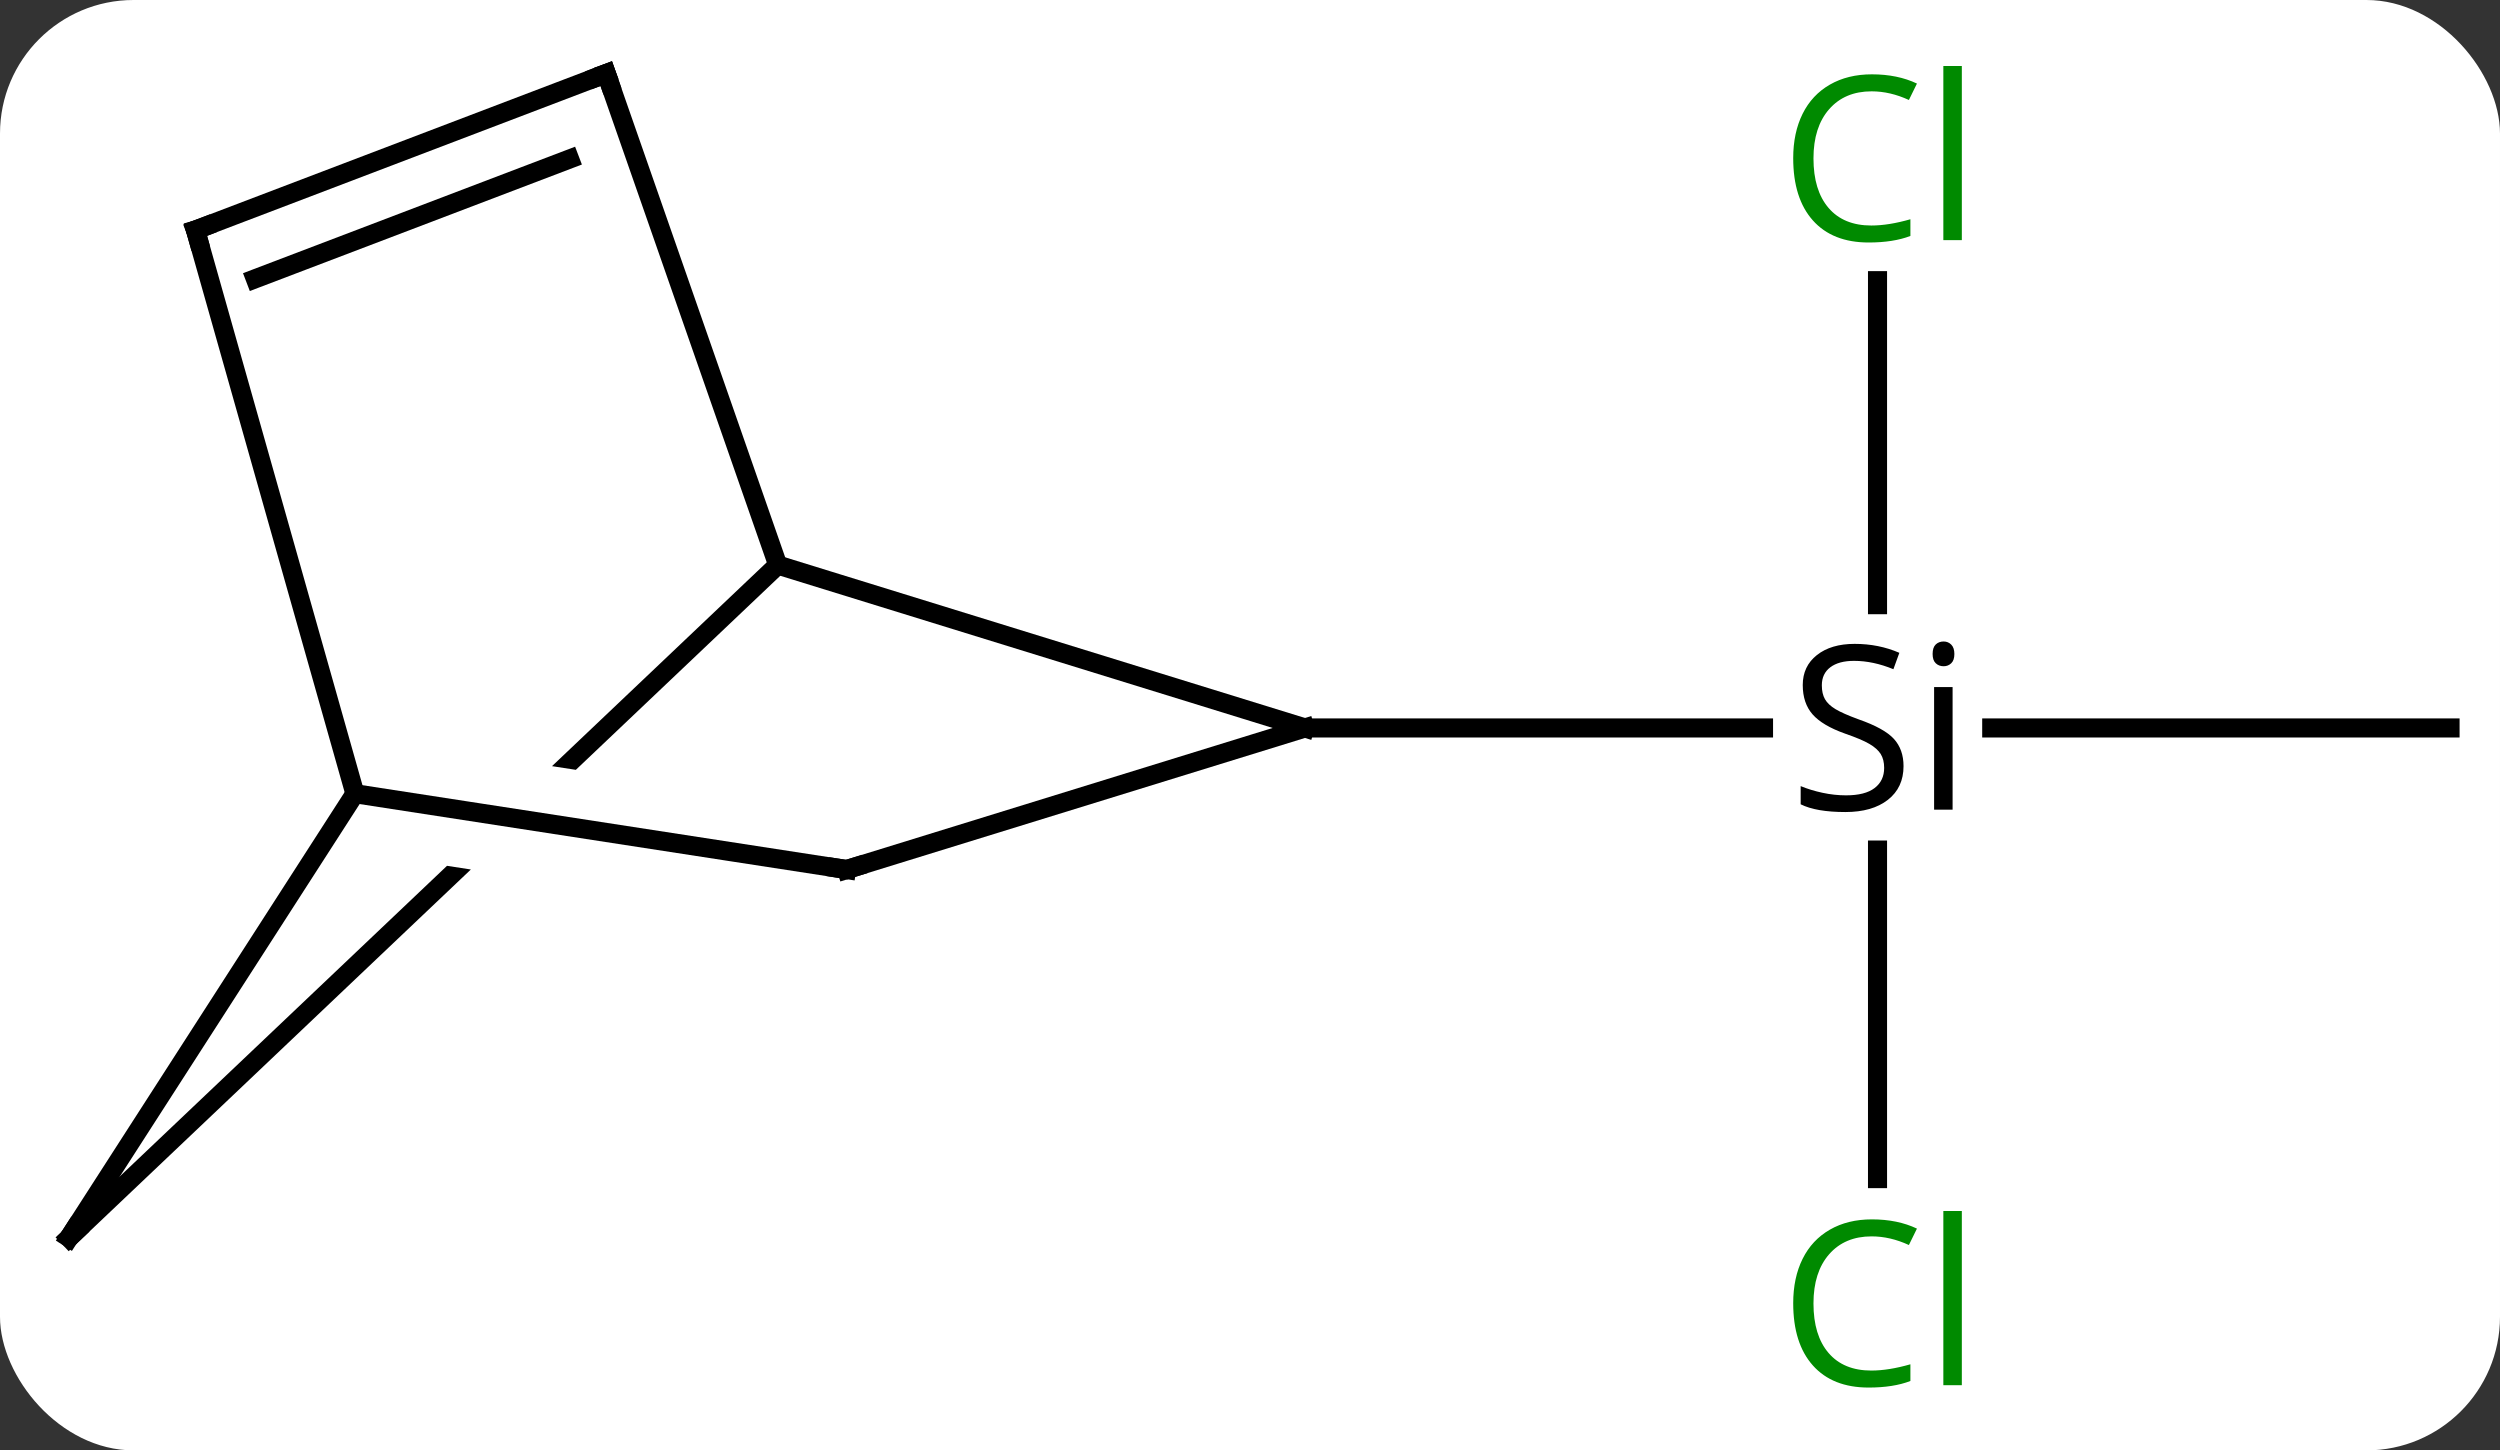 <svg width="131" viewBox="0 0 131 76" style="fill-opacity:1; color-rendering:auto; color-interpolation:auto; text-rendering:auto; stroke:black; stroke-linecap:square; stroke-miterlimit:10; shape-rendering:auto; stroke-opacity:1; fill:black; stroke-dasharray:none; font-weight:normal; stroke-width:1; font-family:'Open Sans'; font-style:normal; stroke-linejoin:miter; font-size:12; stroke-dashoffset:0; image-rendering:auto;" height="76" class="cas-substance-image" xmlns:xlink="http://www.w3.org/1999/xlink" xmlns="http://www.w3.org/2000/svg"><rect x="0" y="0" width="131" height="76" fill="#333333" stroke="none"/><svg class="cas-substance-single-component"><rect y="0" x="0" width="131" stroke="none" ry="7" rx="7" height="76" fill="white" class="cas-substance-group"/><svg y="0" x="0" width="131" viewBox="0 0 131 76" style="fill:black;" height="76" class="cas-substance-single-component-image"><svg><g><clipPath id="clipPath_95783e3957e9457ab7283191d0d6b8ee1" clipPathUnits="userSpaceOnUse"><path d="M-50.649 2.052 L-17.472 7.171 L-18.387 13.101 L-51.564 7.982 L-50.649 2.052 ZM-36.294 -23.48 L-78.871 16.933 L-51.333 45.944 L-8.756 5.531 L-36.294 -23.48 Z"/></clipPath><g transform="translate(66,36)" style="text-rendering:geometricPrecision; color-rendering:optimizeQuality; color-interpolation:linearRGB; stroke-linecap:butt; image-rendering:optimizeQuality;"><line y2="2.145" y1="2.145" x2="62.382" x1="38.367" style="fill:none;"/><line y2="25.759" y1="8.543" x2="32.382" x1="32.382" style="fill:none;"/><line y2="-21.293" y1="-4.315" x2="32.382" x1="32.382" style="fill:none;"/><line y2="2.145" y1="2.145" x2="2.382" x1="26.408" style="fill:none;"/><line y2="-6.393" y1="2.145" x2="-25.245" x1="2.382" style="fill:none;"/><line y2="9.564" y1="2.145" x2="-21.636" x1="2.382" style="fill:none;"/><line y2="28.857" y1="-6.393" x2="-62.382" x1="-25.245" style="fill:none; clip-path:url(#clipPath_95783e3957e9457ab7283191d0d6b8ee1);"/><line y2="-32.145" y1="-6.393" x2="-34.233" x1="-25.245" style="fill:none;"/><line y2="5.589" y1="9.564" x2="-47.4" x1="-21.636" style="fill:none;"/><line y2="5.589" y1="28.857" x2="-47.4" x1="-62.382" style="fill:none;"/><line y2="-23.946" y1="-32.145" x2="-55.755" x1="-34.233" style="fill:none;"/><line y2="-21.395" y1="-27.668" x2="-52.621" x1="-36.154" style="fill:none;"/><line y2="-23.946" y1="5.589" x2="-55.755" x1="-47.4" style="fill:none;"/><path style="stroke-linecap:square; stroke:none;" d="M33.745 4.145 Q33.745 5.27 32.925 5.911 Q32.105 6.551 30.698 6.551 Q29.167 6.551 28.355 6.145 L28.355 5.192 Q28.886 5.411 29.503 5.543 Q30.12 5.676 30.73 5.676 Q31.73 5.676 32.23 5.293 Q32.73 4.911 32.73 4.239 Q32.73 3.801 32.55 3.512 Q32.37 3.223 31.956 2.981 Q31.542 2.739 30.683 2.442 Q29.495 2.02 28.98 1.434 Q28.464 0.848 28.464 -0.105 Q28.464 -1.089 29.206 -1.675 Q29.948 -2.261 31.183 -2.261 Q32.448 -2.261 33.526 -1.792 L33.214 -0.933 Q32.151 -1.371 31.151 -1.371 Q30.355 -1.371 29.909 -1.035 Q29.464 -0.699 29.464 -0.089 Q29.464 0.348 29.628 0.637 Q29.792 0.926 30.183 1.161 Q30.573 1.395 31.386 1.692 Q32.73 2.161 33.237 2.715 Q33.745 3.27 33.745 4.145 ZM36.316 6.426 L35.347 6.426 L35.347 0.004 L36.316 0.004 L36.316 6.426 ZM35.269 -1.73 Q35.269 -2.074 35.433 -2.23 Q35.597 -2.386 35.847 -2.386 Q36.081 -2.386 36.245 -2.222 Q36.409 -2.058 36.409 -1.73 Q36.409 -1.402 36.245 -1.246 Q36.081 -1.089 35.847 -1.089 Q35.597 -1.089 35.433 -1.246 Q35.269 -1.402 35.269 -1.73 Z"/></g><g transform="translate(66,36)" style="fill:rgb(0,138,0); text-rendering:geometricPrecision; color-rendering:optimizeQuality; image-rendering:optimizeQuality; font-family:'Open Sans'; stroke:rgb(0,138,0); color-interpolation:linearRGB;"><path style="stroke:none;" d="M32.073 28.786 Q30.667 28.786 29.847 29.723 Q29.026 30.661 29.026 32.301 Q29.026 33.973 29.816 34.895 Q30.605 35.817 32.058 35.817 Q32.964 35.817 34.105 35.489 L34.105 36.364 Q33.214 36.708 31.917 36.708 Q30.026 36.708 28.995 35.551 Q27.964 34.395 27.964 32.286 Q27.964 30.957 28.456 29.965 Q28.948 28.973 29.886 28.434 Q30.823 27.895 32.089 27.895 Q33.433 27.895 34.448 28.379 L34.026 29.239 Q33.042 28.786 32.073 28.786 ZM36.8 36.583 L35.831 36.583 L35.831 27.457 L36.8 27.457 L36.8 36.583 Z"/><path style="stroke:none;" d="M32.073 -31.214 Q30.667 -31.214 29.847 -30.277 Q29.026 -29.339 29.026 -27.699 Q29.026 -26.027 29.816 -25.105 Q30.605 -24.183 32.058 -24.183 Q32.964 -24.183 34.105 -24.511 L34.105 -23.636 Q33.214 -23.293 31.917 -23.293 Q30.026 -23.293 28.995 -24.449 Q27.964 -25.605 27.964 -27.714 Q27.964 -29.043 28.456 -30.035 Q28.948 -31.027 29.886 -31.566 Q30.823 -32.105 32.089 -32.105 Q33.433 -32.105 34.448 -31.621 L34.026 -30.761 Q33.042 -31.214 32.073 -31.214 ZM36.8 -23.418 L35.831 -23.418 L35.831 -32.542 L36.8 -32.542 L36.8 -23.418 Z"/></g><g transform="translate(66,36)" style="stroke-linecap:butt; text-rendering:geometricPrecision; color-rendering:optimizeQuality; image-rendering:optimizeQuality; font-family:'Open Sans'; color-interpolation:linearRGB; stroke-miterlimit:5;"><path style="fill:none;" d="M-21.158 9.416 L-21.636 9.564 L-22.13 9.488"/><path style="fill:none;" d="M-62.019 28.513 L-62.382 28.857 L-62.111 28.437"/><path style="fill:none;" d="M-34.068 -31.673 L-34.233 -32.145 L-34.7 -31.967"/><path style="fill:none;" d="M-55.288 -24.124 L-55.755 -23.946 L-55.619 -23.465"/></g></g></svg></svg></svg></svg>